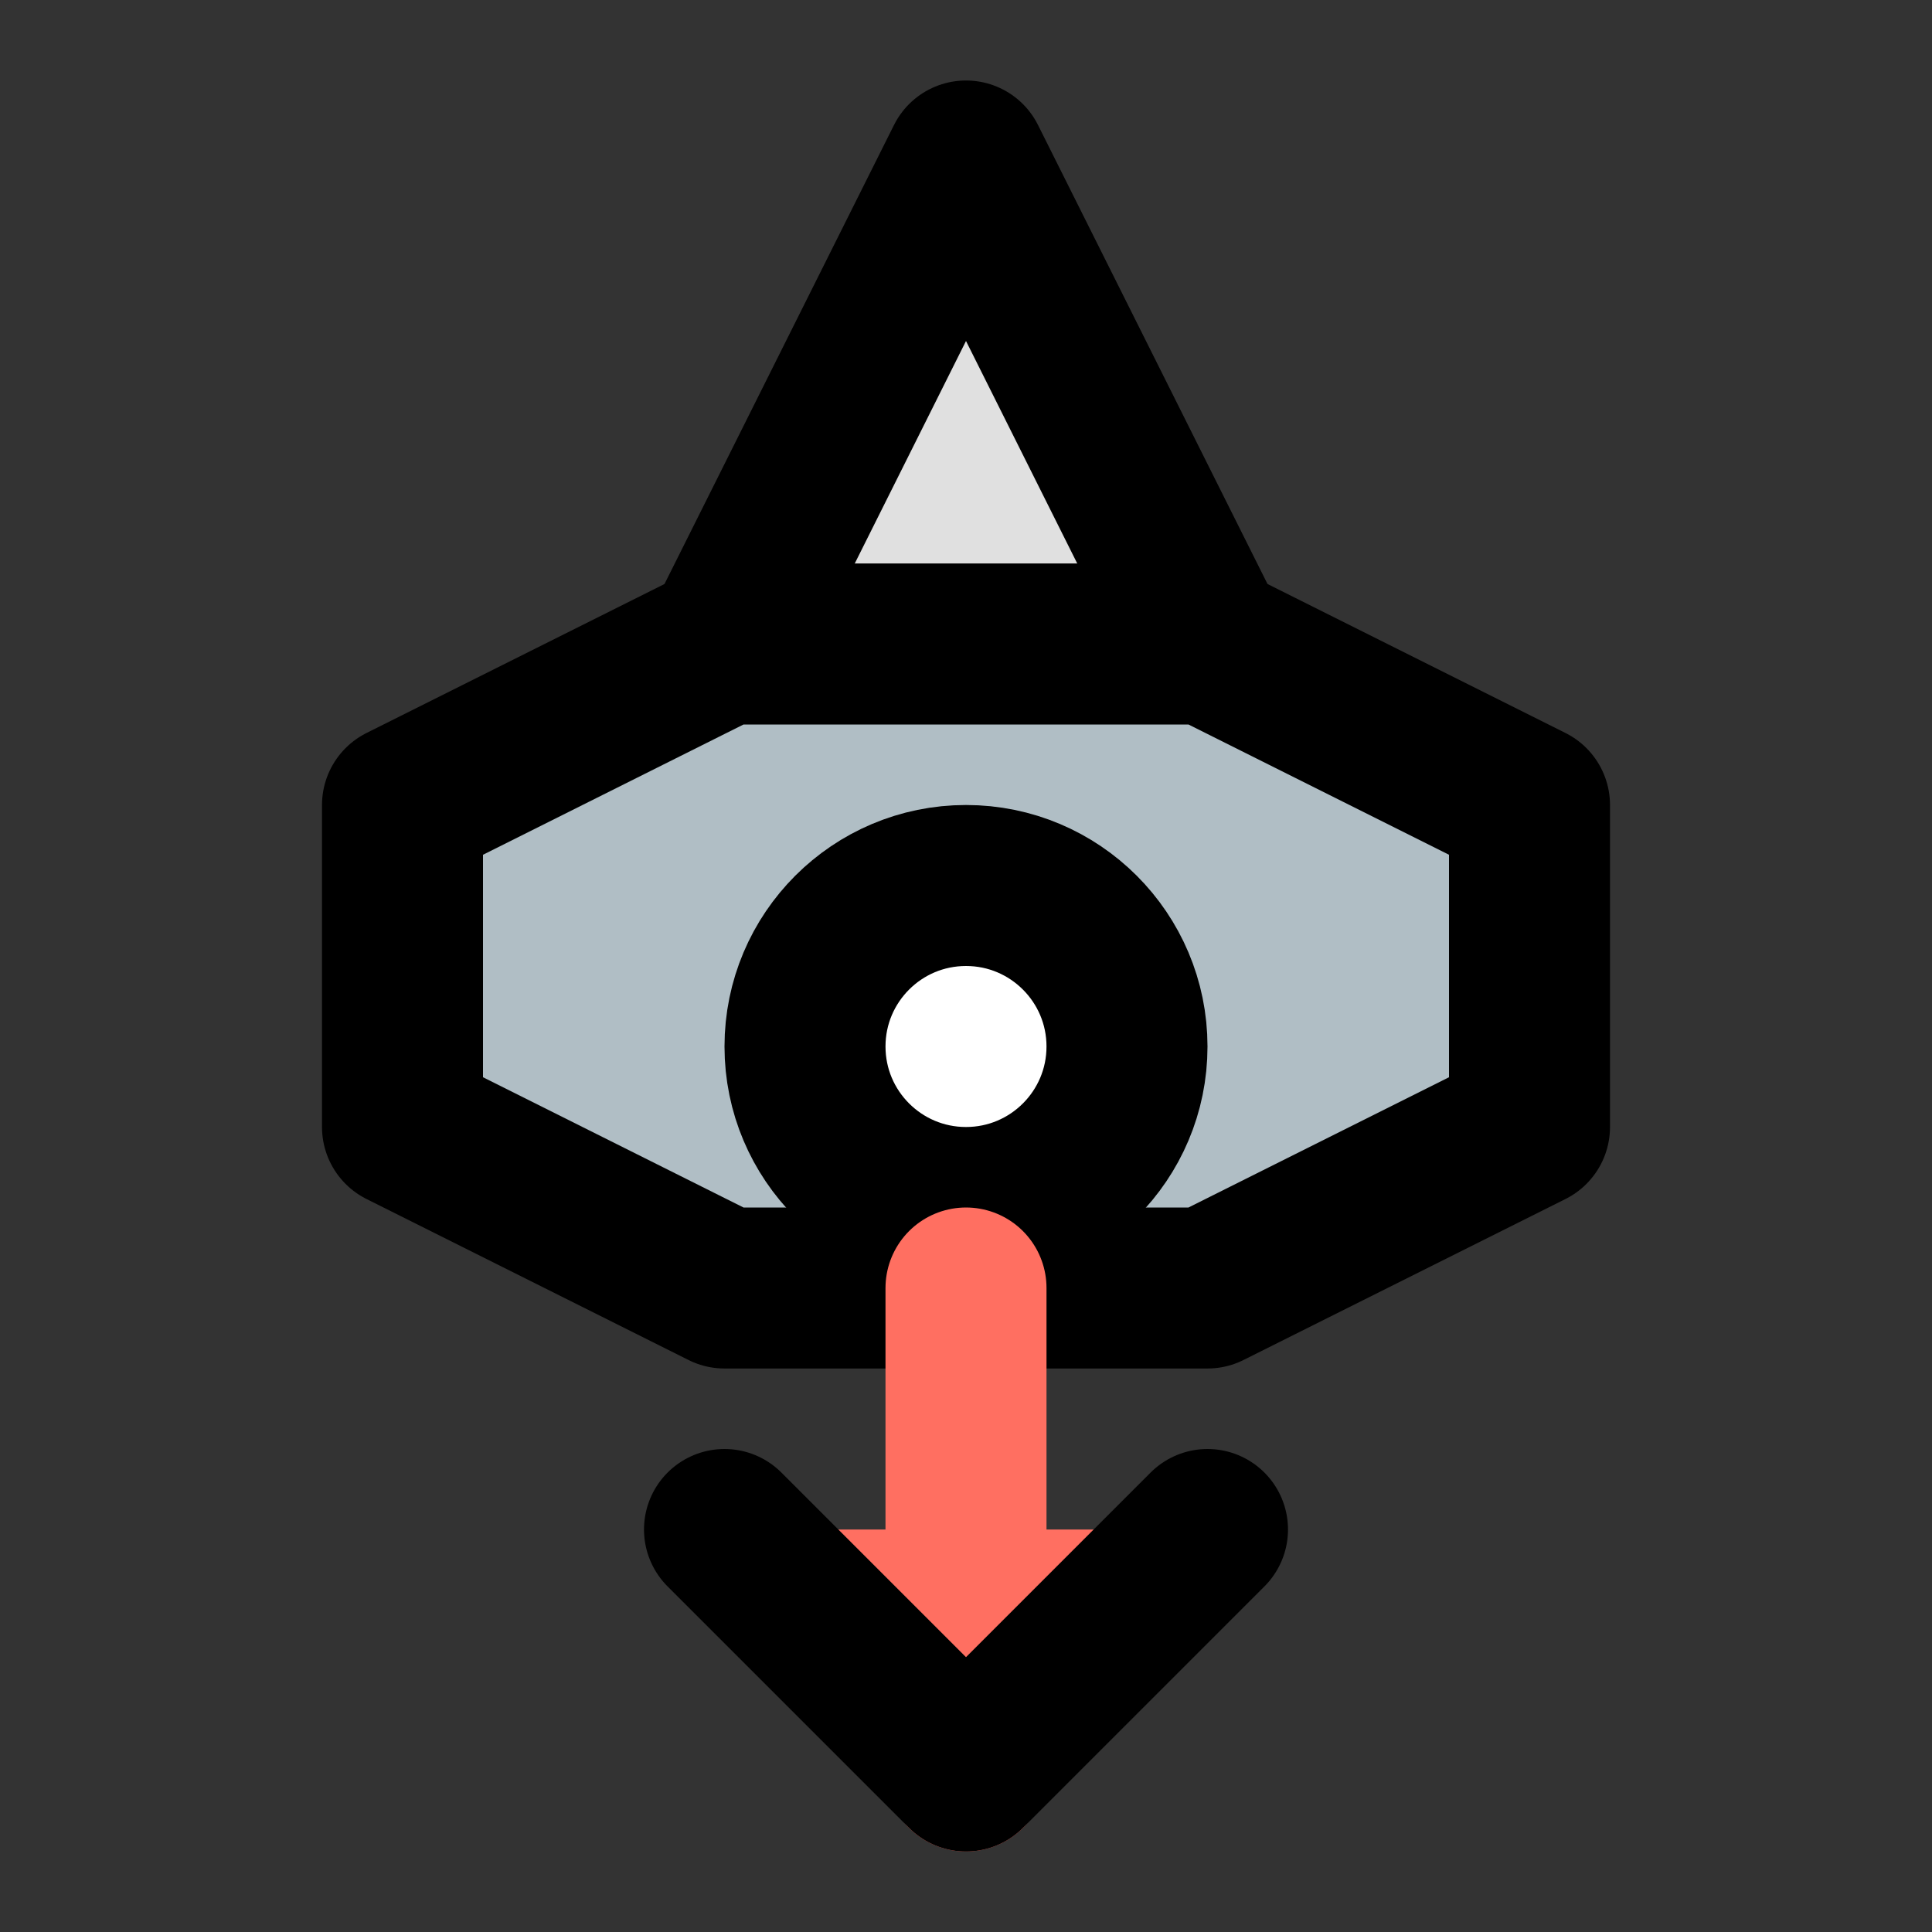 <?xml version="1.0" encoding="UTF-8"?>
<svg xmlns="http://www.w3.org/2000/svg"
     width="300" height="300"
     viewBox="0 0 24 24"
     fill="none" stroke="currentColor" stroke-width="2"
     stroke-linecap="round" stroke-linejoin="round">
  <rect x="0" y="0" width="24" height="24" fill="#333333" stroke="none"/>
  <!-- Rocket Body -->
  <path d="M12 2 L15 8 L12 11 L9 8 Z" fill="#e0e0e0"/>
  <path d="M9 8 L5 10 L5 14 L9 16 L15 16 L19 14 L19 10 L15 8 Z" fill="#b0bec5"/>
  <!-- Window -->
  <circle cx="12" cy="13" r="2" fill="#ffffff"/>
  <!-- Exhaust Flame -->
  <path d="M12 16 L12 22" stroke="#ff6f61" stroke-width="2"/>
  <path d="M9 19 L12 22 L15 19" fill="#ff6f61"/>
</svg>
